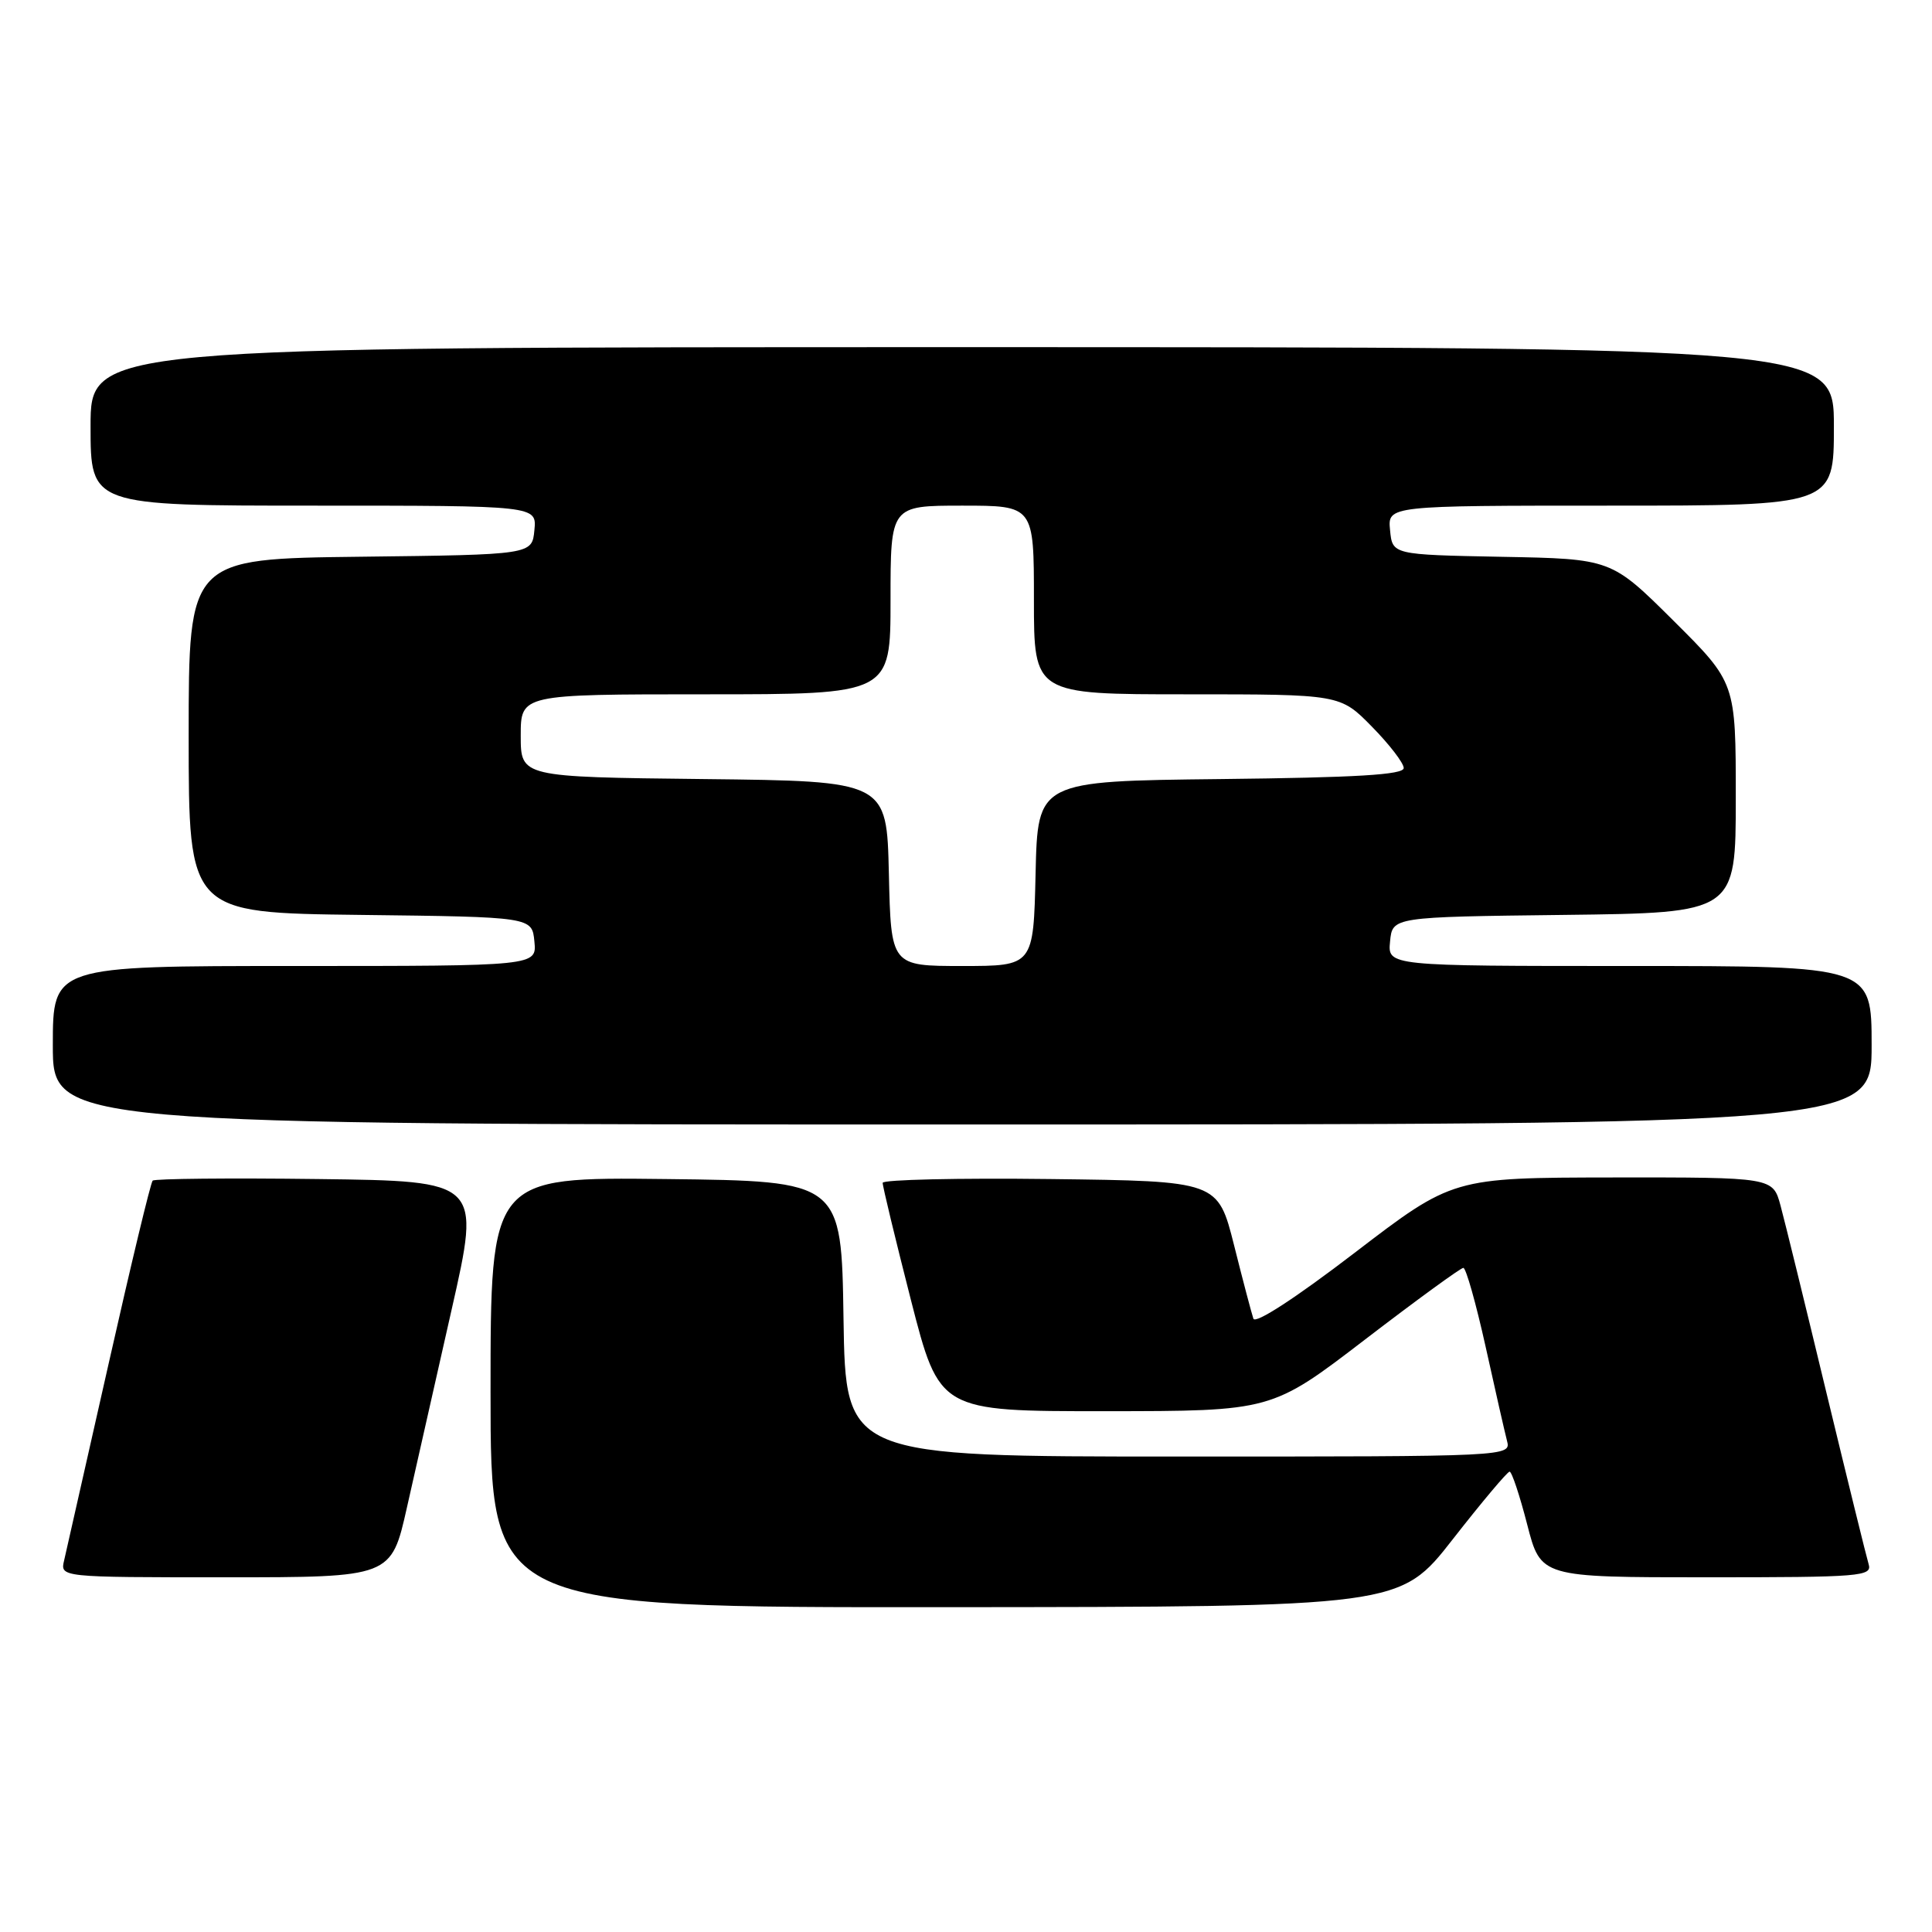 <?xml version="1.0" encoding="UTF-8" standalone="no"?>
<!DOCTYPE svg PUBLIC "-//W3C//DTD SVG 1.1//EN" "http://www.w3.org/Graphics/SVG/1.1/DTD/svg11.dtd" >
<svg xmlns="http://www.w3.org/2000/svg" xmlns:xlink="http://www.w3.org/1999/xlink" version="1.1" viewBox="0 0 256 256">
 <g >
 <path fill="currentColor"
d=" M 192.50 203.96 C 196.35 199.03 199.74 195.00 200.03 195.00 C 200.32 195.00 201.37 198.15 202.36 202.00 C 204.16 209.00 204.16 209.00 226.15 209.00 C 246.62 209.00 248.10 208.88 247.60 207.25 C 247.31 206.29 244.79 196.05 242.00 184.50 C 239.22 172.95 236.49 161.81 235.93 159.75 C 234.92 156.00 234.92 156.00 213.71 156.02 C 192.50 156.05 192.50 156.05 179.50 166.00 C 171.67 172.00 166.33 175.47 166.08 174.73 C 165.85 174.05 164.69 169.68 163.52 165.00 C 161.37 156.50 161.37 156.50 139.19 156.23 C 126.98 156.08 116.98 156.31 116.96 156.73 C 116.94 157.15 118.63 164.14 120.70 172.25 C 124.48 187.00 124.48 187.00 146.49 186.99 C 168.50 186.98 168.50 186.98 180.88 177.49 C 187.69 172.27 193.55 168.00 193.90 168.00 C 194.25 168.00 195.57 172.68 196.84 178.39 C 198.10 184.11 199.38 189.73 199.68 190.89 C 200.23 193.00 200.23 193.00 156.14 193.00 C 112.05 193.00 112.05 193.00 111.77 174.75 C 111.50 156.50 111.50 156.50 88.25 156.23 C 65.00 155.96 65.00 155.96 65.00 184.48 C 65.00 213.00 65.00 213.00 125.25 212.96 C 185.50 212.92 185.50 212.92 192.50 203.96 Z  M 53.92 199.75 C 55.06 194.66 57.73 182.85 59.85 173.50 C 63.70 156.50 63.70 156.50 42.20 156.23 C 30.38 156.08 20.49 156.18 20.23 156.44 C 19.96 156.70 17.34 167.62 14.39 180.71 C 11.44 193.79 8.79 205.51 8.50 206.75 C 7.96 209.00 7.96 209.00 29.90 209.00 C 51.84 209.00 51.84 209.00 53.92 199.75 Z  M 248.00 138.50 C 248.00 128.00 248.00 128.00 215.94 128.00 C 183.87 128.00 183.87 128.00 184.19 124.75 C 184.50 121.50 184.50 121.50 207.25 121.23 C 230.00 120.96 230.00 120.96 230.00 105.71 C 230.00 90.46 230.00 90.46 221.75 82.25 C 213.50 74.05 213.50 74.05 199.00 73.78 C 184.50 73.50 184.50 73.50 184.19 70.25 C 183.87 67.00 183.87 67.00 213.44 67.00 C 243.00 67.00 243.00 67.00 243.00 56.50 C 243.00 46.00 243.00 46.00 127.50 46.00 C 12.00 46.00 12.00 46.00 12.00 56.50 C 12.00 67.00 12.00 67.00 41.56 67.00 C 71.13 67.00 71.13 67.00 70.81 70.25 C 70.50 73.50 70.50 73.50 47.75 73.77 C 25.00 74.04 25.00 74.04 25.00 97.50 C 25.00 120.96 25.00 120.96 47.75 121.23 C 70.50 121.50 70.50 121.50 70.81 124.75 C 71.13 128.00 71.13 128.00 39.06 128.00 C 7.00 128.00 7.00 128.00 7.00 138.50 C 7.00 149.00 7.00 149.00 127.50 149.00 C 248.00 149.00 248.00 149.00 248.00 138.50 Z  M 117.78 115.75 C 117.50 103.50 117.50 103.50 93.25 103.23 C 69.00 102.96 69.00 102.96 69.00 97.48 C 69.00 92.00 69.00 92.00 93.50 92.00 C 118.00 92.00 118.00 92.00 118.00 79.50 C 118.00 67.00 118.00 67.00 127.50 67.00 C 137.00 67.00 137.00 67.00 137.00 79.50 C 137.00 92.00 137.00 92.00 157.29 92.00 C 177.58 92.00 177.58 92.00 181.79 96.29 C 184.11 98.65 186.00 101.11 186.00 101.77 C 186.00 102.66 179.73 103.03 161.75 103.23 C 137.50 103.50 137.50 103.50 137.22 115.75 C 136.94 128.00 136.94 128.00 127.50 128.00 C 118.06 128.00 118.06 128.00 117.78 115.75 Z "/>
</g>
</svg>